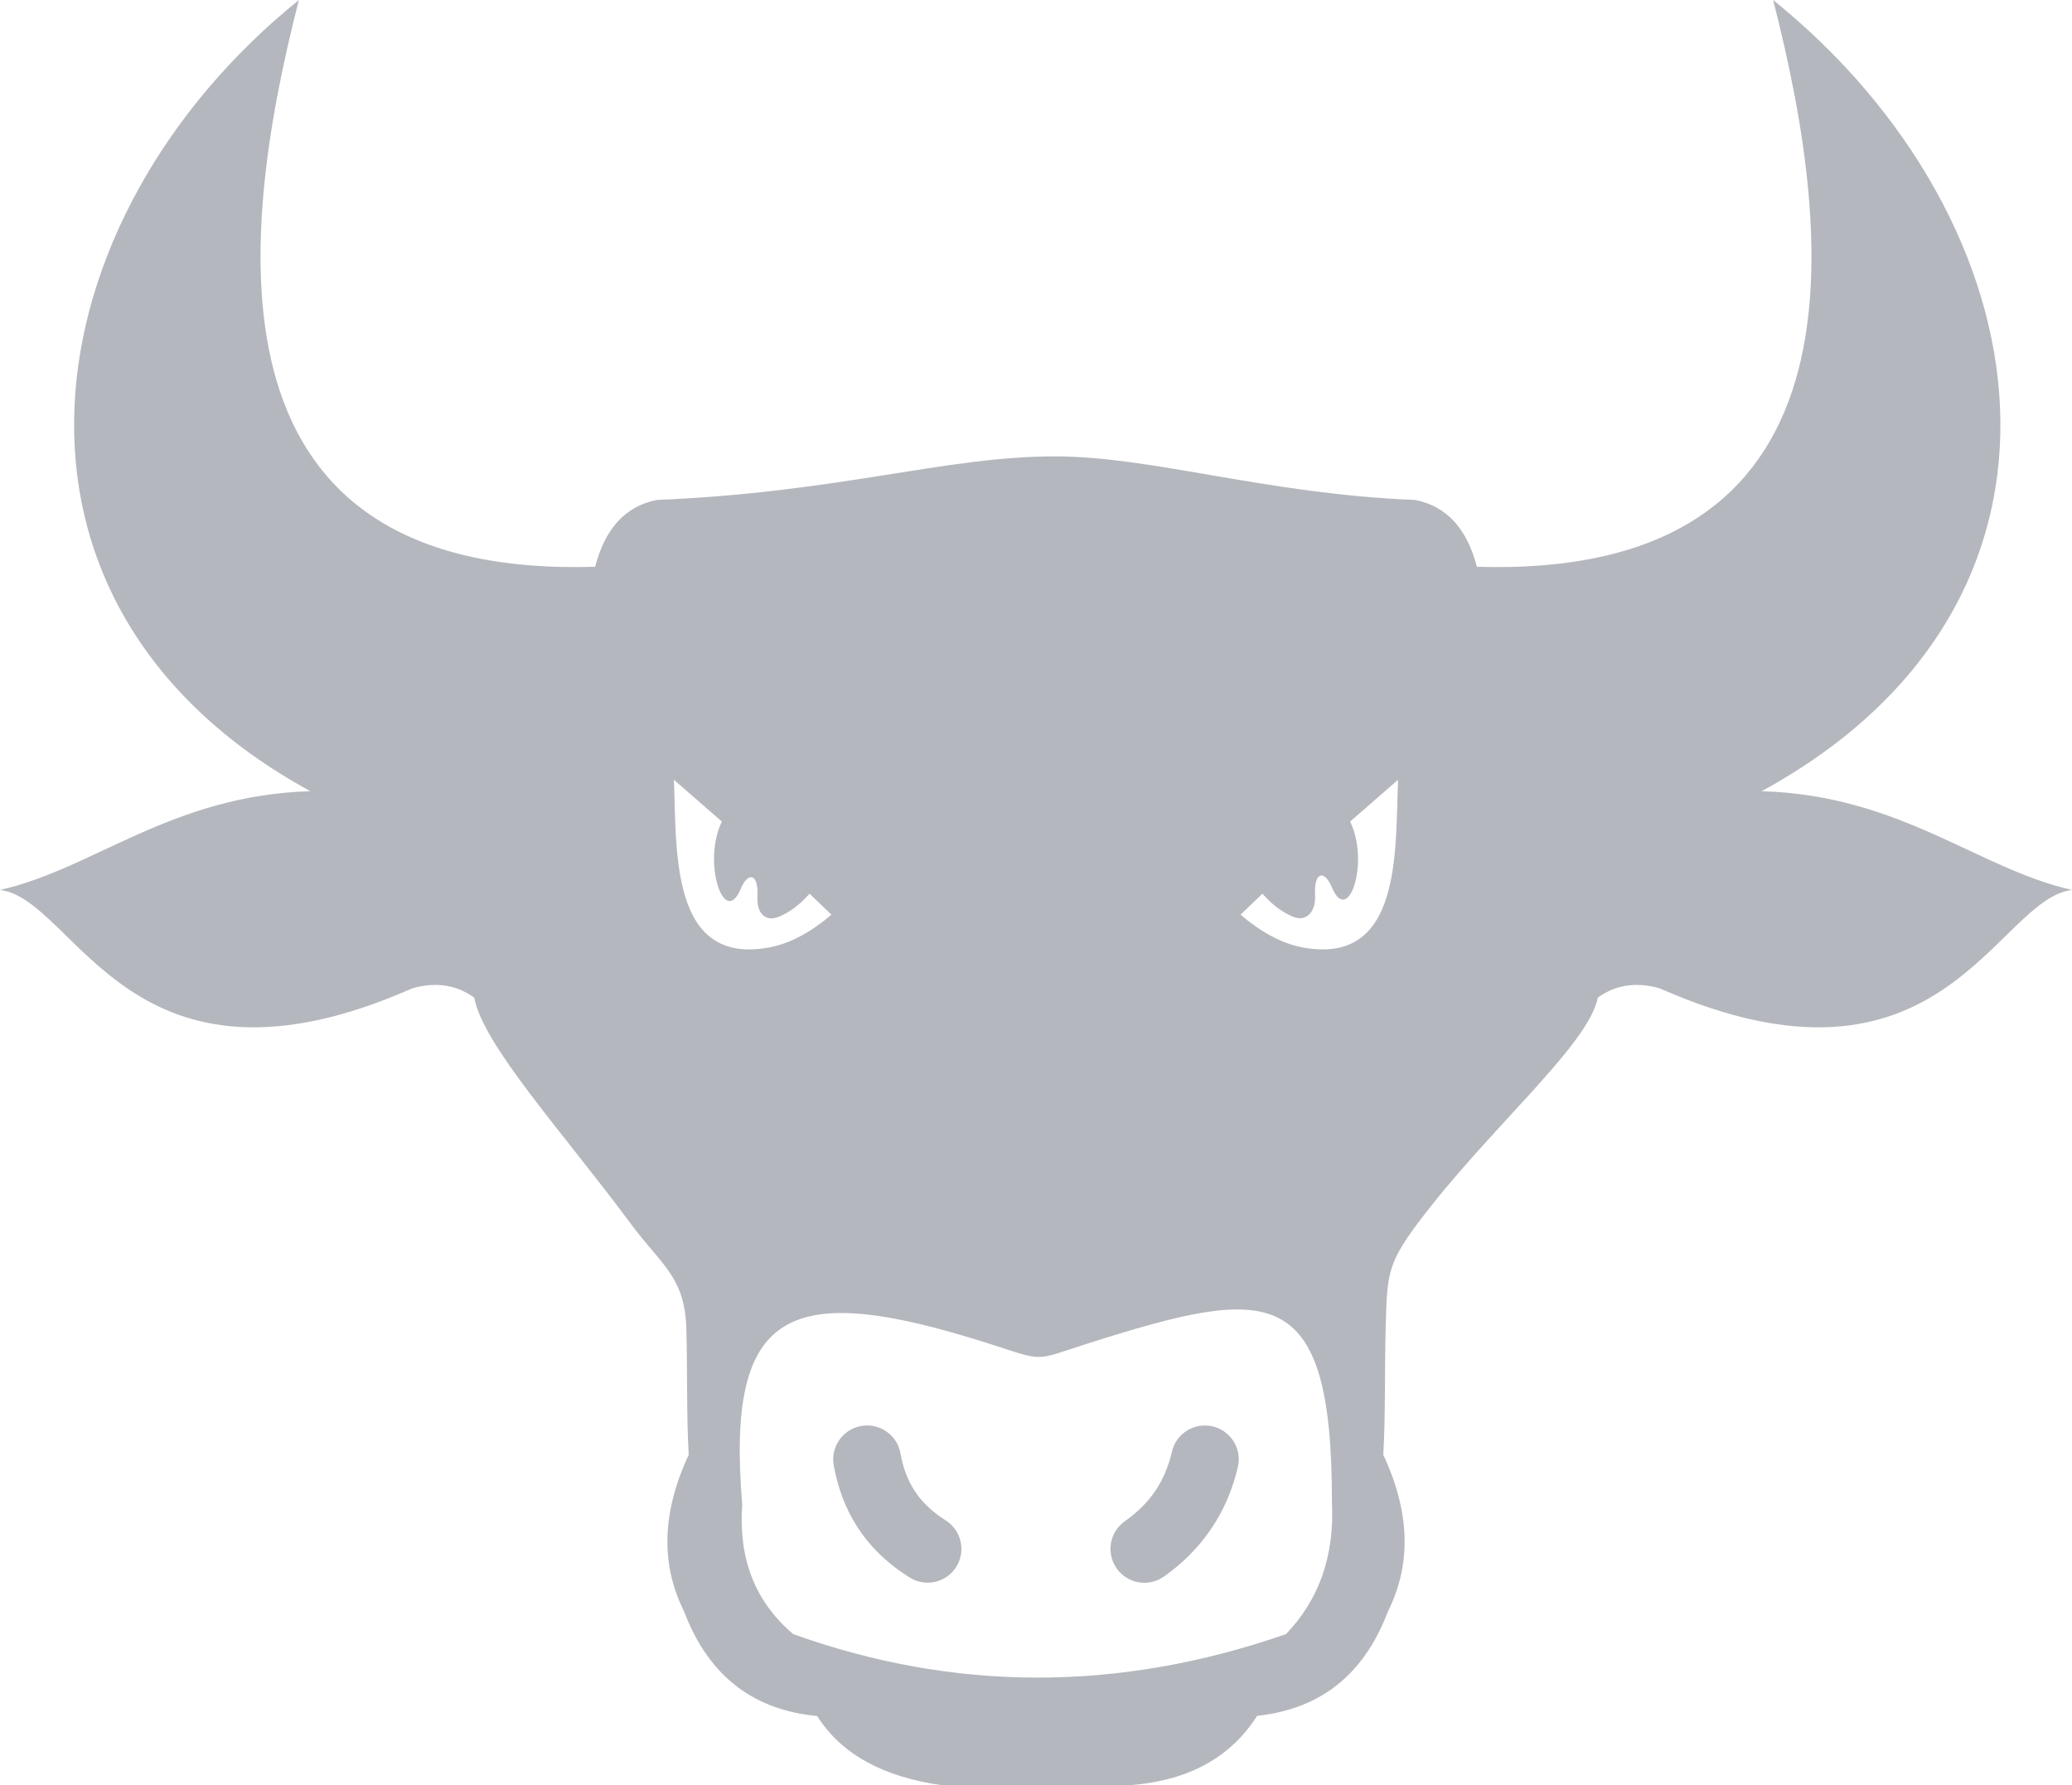 <svg xmlns="http://www.w3.org/2000/svg" fill="#b4b7bd" fill-rule="evenodd" clip-rule="evenodd" image-rendering="optimizeQuality" shape-rendering="geometricPrecision" text-rendering="geometricPrecision" viewBox="0 0 512 441.17"><path d="M349.61 123.55c8.18 1.56 12.97 7.49 15.34 16.52C461.27 143 454 61.64 438.14 0c67.56 54.49 82.92 148.73-2.84 195.54 34.39.99 53.71 19.3 76.7 24.39-18.91 2.32-32.05 55.17-101.86 24.33-1.47-.42-2.88-.68-4.25-.79-4.14-.33-7.82.73-11.07 3.09-2.26 11.85-27.55 32.92-44.85 56.23-7.35 9.9-7.2 12.79-7.57 25.62-.29 10.26 0 20.77-.58 31.14 6.65 14.2 6.96 27.08 1.15 38.68-6.25 16.49-17.53 24.22-32.34 25.82-6.38 10.05-16.6 15.98-31.3 17.12h-46.75c-13.98-2.01-24.52-7.38-30.65-17.07-15.09-1.45-26.57-9.17-32.9-25.87-5.81-11.6-5.5-24.48 1.15-38.68-.58-10.37-.28-20.88-.58-31.14-.37-12.83-6.11-15.72-13.46-25.62-17.3-23.32-36.7-44.38-38.96-56.23-3.25-2.36-6.93-3.42-11.07-3.09-1.37.11-2.78.37-4.25.79C32.05 275.1 18.91 222.25 0 219.93c22.99-5.09 42.31-23.4 76.7-24.39C-8.21 149.2 7.1 53.85 73.86 0 58 61.64 50.73 143 147.06 140.07c2.36-9.03 7.15-14.96 15.34-16.52 45.39-1.88 71.43-10.88 98.78-10.76 23.89.11 52.07 9.33 88.43 10.76zM206.01 362.1c-.79-4.55 2.26-8.9 6.81-9.69 4.56-.8 8.91 2.25 9.7 6.81.59 3.29 1.65 6.36 3.39 9.07 1.76 2.75 4.27 5.26 7.74 7.43 3.9 2.44 5.09 7.59 2.65 11.5-2.44 3.9-7.59 5.09-11.5 2.65-5.76-3.61-9.97-7.85-12.98-12.54-3.04-4.74-4.85-9.86-5.81-15.23zm83.57-3.31c1.03-4.5 5.52-7.31 10.02-6.29 4.51 1.03 7.32 5.52 6.29 10.03-1.35 5.82-3.64 10.98-6.77 15.54-3.13 4.55-7.01 8.39-11.53 11.57-3.78 2.66-9 1.75-11.66-2.03s-1.75-9 2.03-11.66c3-2.12 5.5-4.55 7.4-7.32 1.91-2.77 3.34-6.04 4.22-9.84zm44.04-155.75 11.85-10.33c-.73 17.39 1.08 46.12-23.69 41.41-5.36-1.03-10.41-3.97-15.24-8.07l5.42-5.19c2.44 2.82 5.02 4.64 7.47 5.67 3.33 1.4 5.75-1.07 5.53-5.38-.3-5.74 2.32-6.25 4.15-1.86 4.06 9.76 9.41-6.23 4.51-16.25zm-155.24 0-11.86-10.33c.74 17.39-1.07 46.12 23.69 41.41 5.37-1.03 10.41-3.97 15.25-8.07l-5.42-5.19c-2.45 2.82-5.02 4.63-7.48 5.67-3.32 1.4-5.61-.66-5.39-4.97.3-5.75-2.32-6.25-4.15-1.86-4.06 9.75-9.55-6.64-4.64-16.66zm17.63 200.81c-10.02-8.5-13.5-19.46-12.6-32.05-4.08-48.7 11.66-55.44 60.85-39.78 14.41 4.58 10.69 4.38 25.25-.22 44.07-13.93 59.64-15.46 59.62 39.33.69 13.73-3.41 24.44-11.35 32.72-41.87 14.56-82.42 14.1-121.77 0z"/></svg>